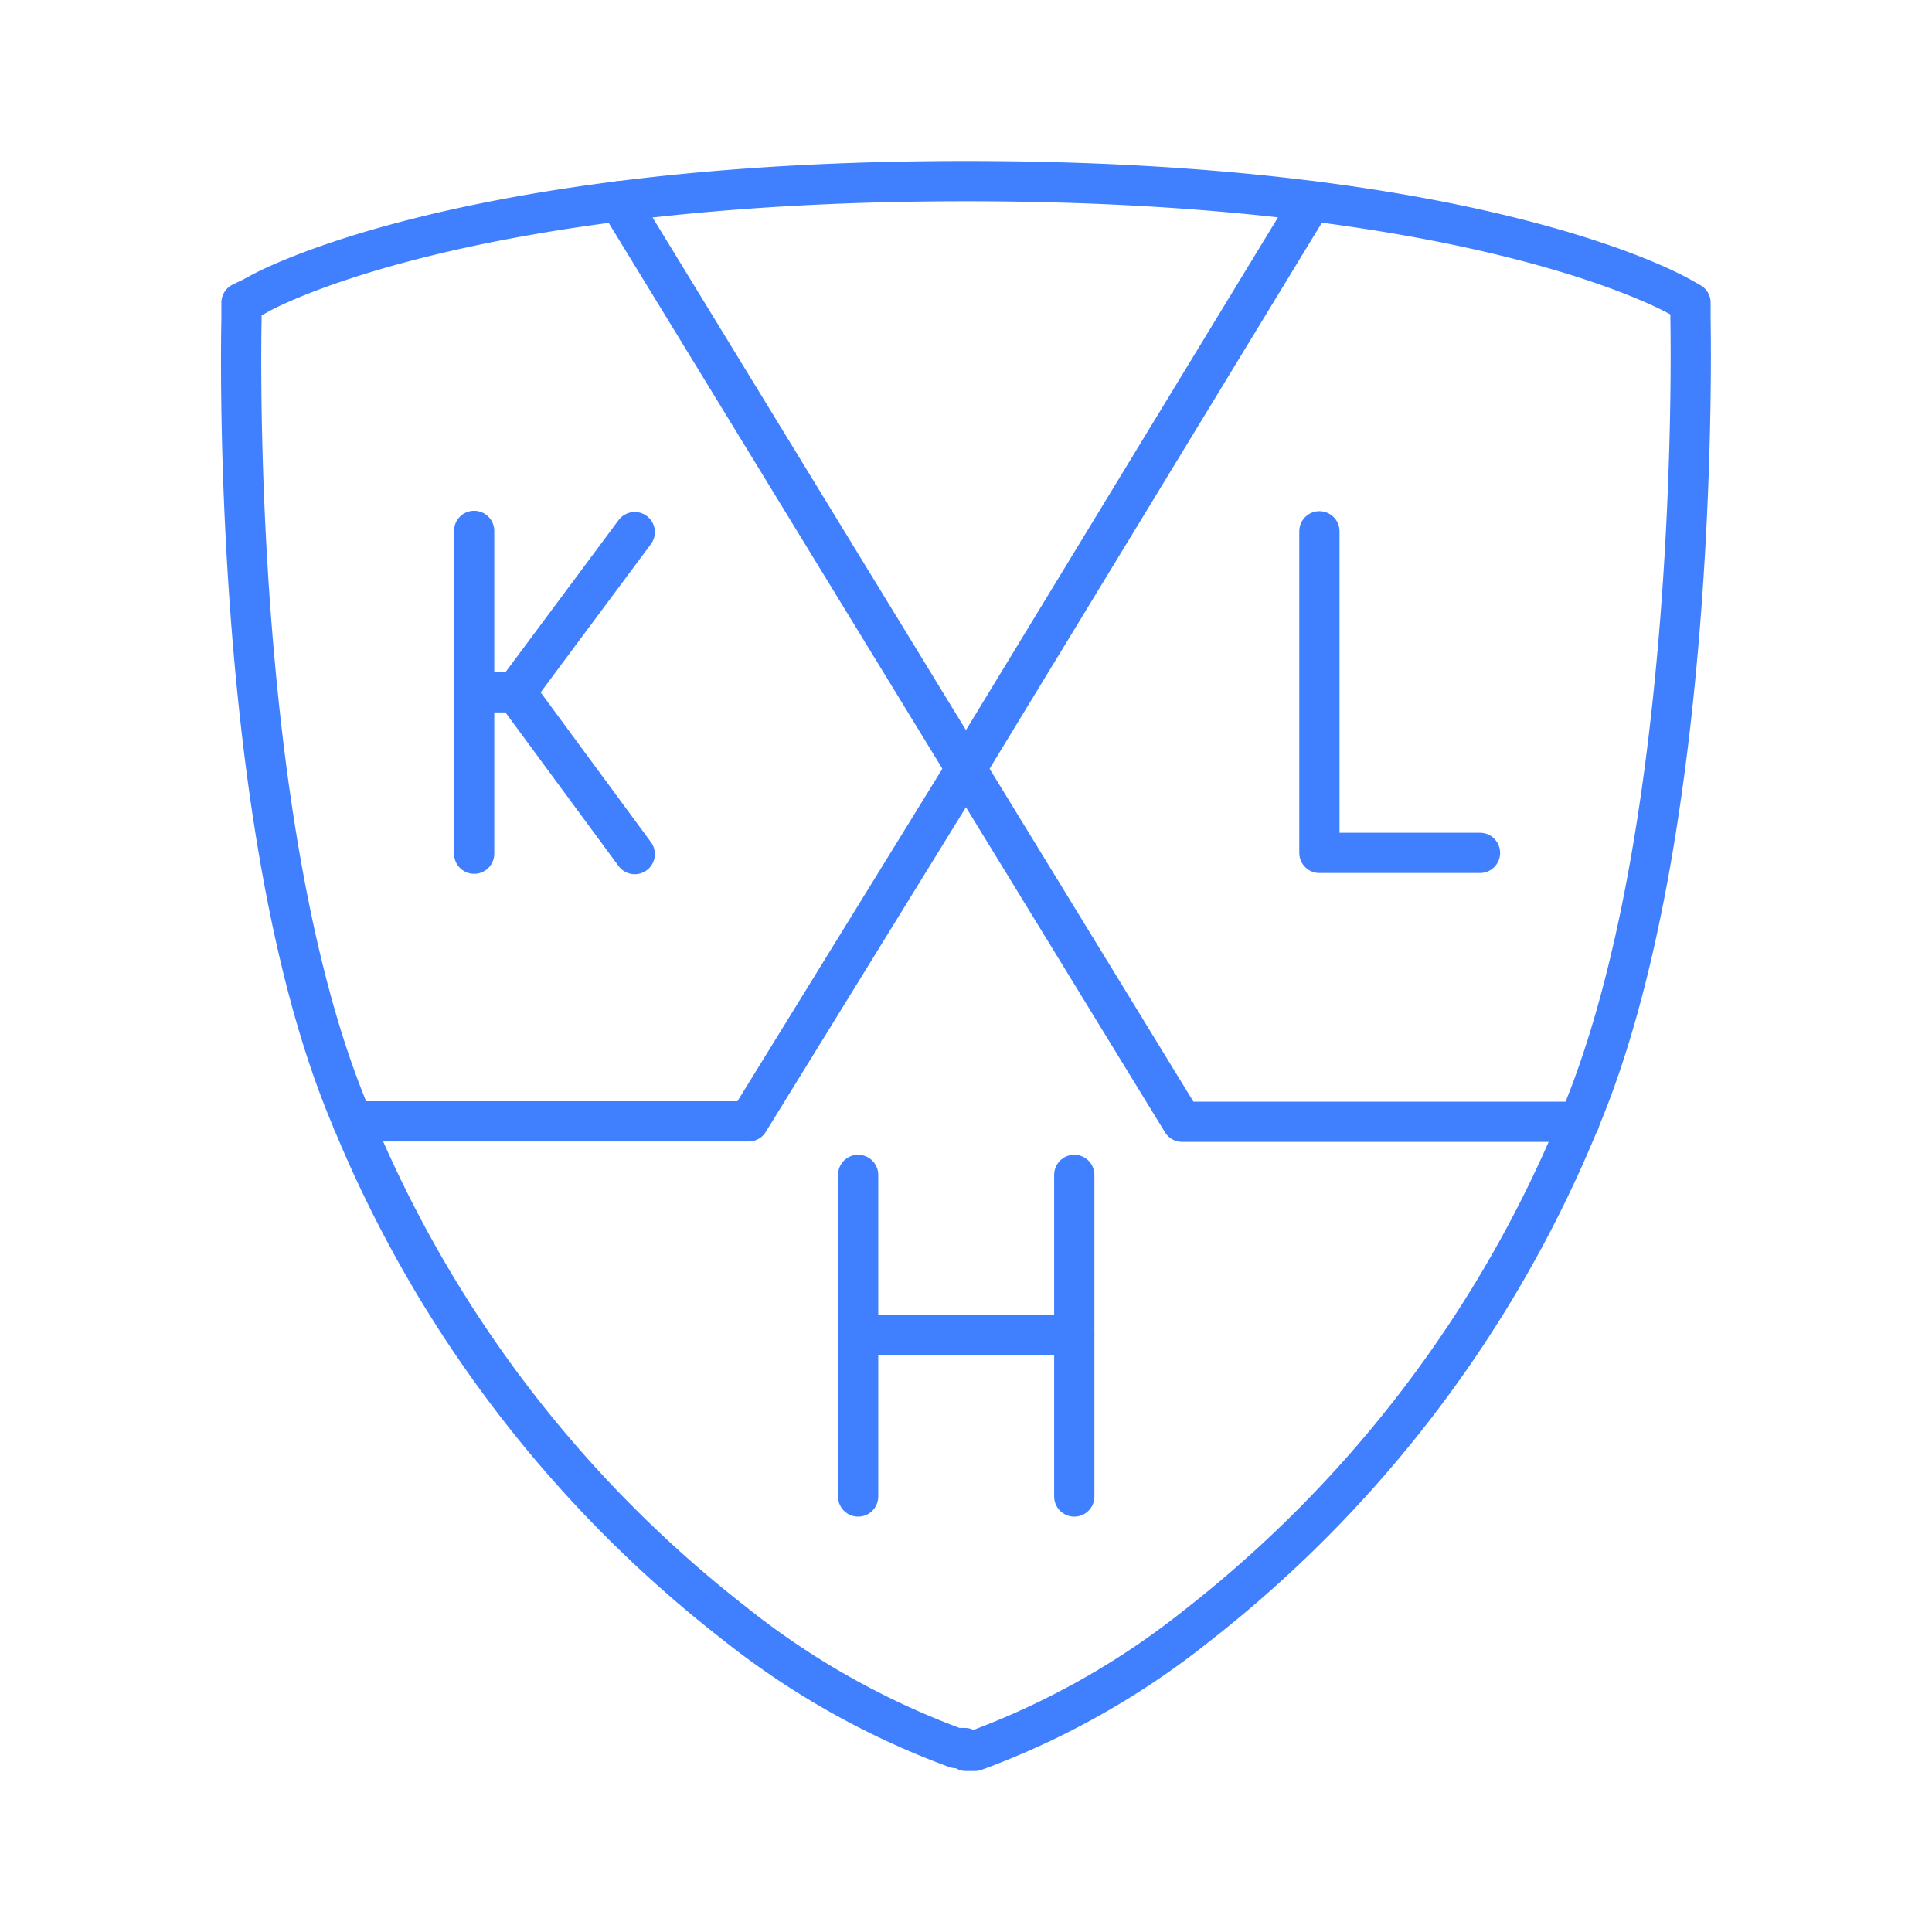 <svg xmlns="http://www.w3.org/2000/svg" viewBox="0 0 48 48"><defs><style>.a{fill:none;stroke:#4080ff;stroke-linecap:round;stroke-linejoin:round;}</style></defs><path class="a" d="M39.24,27.87H29.37L24,19.1l-5.4,8.76H8.76M27.39,39.54"/><path class="a" d="M32.58,5,24,19.1,15.38,5"/><path class="a" d="M24,43.5l.14,0,.08,0a19.79,19.79,0,0,0,5.53-3.12,30.64,30.64,0,0,0,9.49-12.53h0C42.28,20.64,42,8.05,42,7.93V7.52l-.23-.13-.13-.07C41.4,7.2,36.48,4.5,24,4.5h0C11.52,4.5,6.6,7.2,6.4,7.32l-.13.07L6,7.52v.41c0,.12-.31,12.71,2.73,19.85a30.56,30.56,0,0,0,9.49,12.53,19.79,19.79,0,0,0,5.53,3.12l.08,0,.14,0Z"/><line class="a" x1="11.78" y1="13.19" x2="11.78" y2="21.21"/><line class="a" x1="12.81" y1="17.2" x2="15.77" y2="13.22"/><line class="a" x1="12.81" y1="17.2" x2="15.77" y2="21.22"/><line class="a" x1="12.81" y1="17.2" x2="11.78" y2="17.2"/><polyline class="a" points="32.78 13.2 32.78 21.19 36.77 21.19"/><line class="a" x1="21.32" y1="29.19" x2="21.32" y2="37.18"/><line class="a" x1="26.69" y1="29.19" x2="26.69" y2="37.18"/><line class="a" x1="21.32" y1="33.17" x2="26.69" y2="33.17"/></svg>